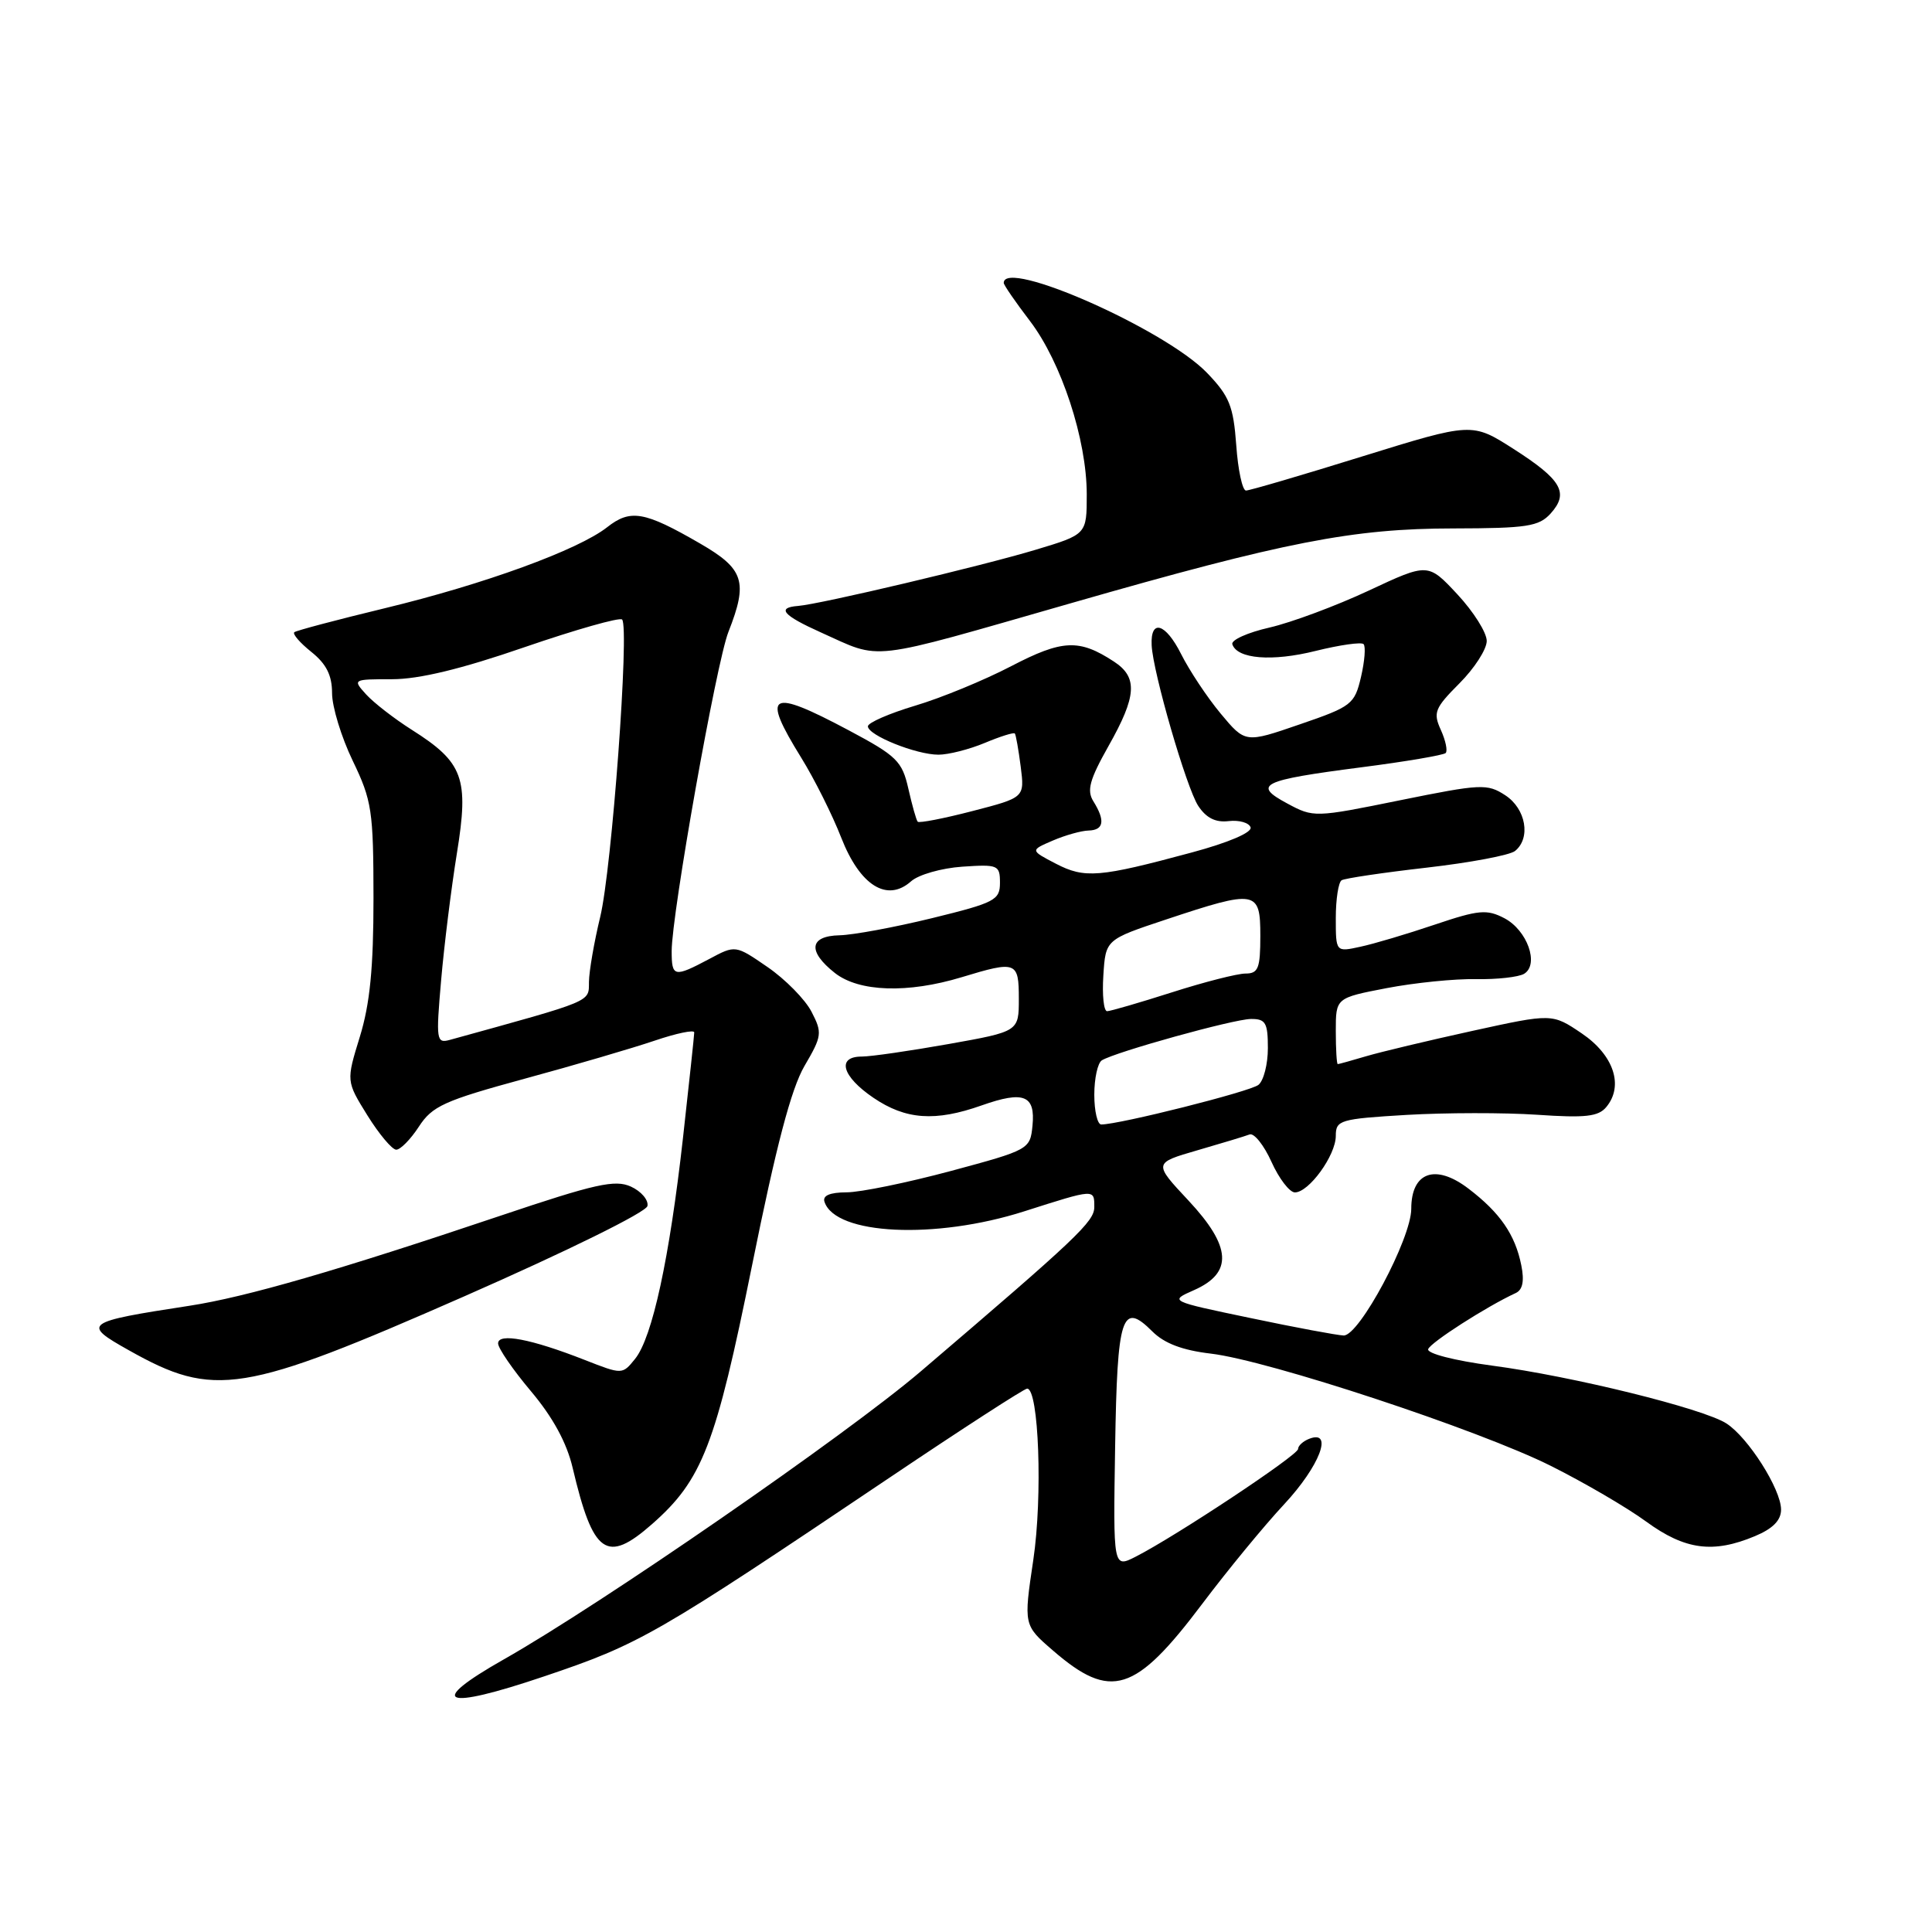 <?xml version="1.0" encoding="UTF-8" standalone="no"?>
<!DOCTYPE svg PUBLIC "-//W3C//DTD SVG 1.1//EN" "http://www.w3.org/Graphics/SVG/1.1/DTD/svg11.dtd" >
<svg xmlns="http://www.w3.org/2000/svg" xmlns:xlink="http://www.w3.org/1999/xlink" version="1.1" viewBox="0 0 256 256">
 <g >
 <path fill="currentColor"
d=" M 72.10 222.13 C 84.84 217.83 86.73 216.74 117.94 195.75 C 127.54 189.29 135.72 184.00 136.10 184.00 C 137.65 184.00 138.17 198.28 136.92 206.68 C 135.63 215.34 135.63 215.34 139.52 218.70 C 147.19 225.34 150.41 224.33 159.31 212.51 C 162.63 208.10 167.51 202.16 170.17 199.31 C 174.85 194.28 176.73 189.40 173.50 190.64 C 172.68 190.95 172.00 191.57 172.00 192.00 C 172.00 192.82 155.83 203.54 150.50 206.26 C 147.50 207.79 147.50 207.79 147.76 191.70 C 148.04 174.28 148.65 172.38 152.70 176.43 C 154.28 178.01 156.69 178.92 160.43 179.36 C 168.08 180.26 195.95 189.46 205.50 194.24 C 209.90 196.44 215.59 199.76 218.13 201.62 C 223.27 205.37 226.99 205.87 232.53 203.55 C 234.91 202.56 236.00 201.45 236.00 200.03 C 236.00 197.33 231.63 190.45 228.75 188.61 C 225.66 186.63 208.37 182.36 197.70 180.95 C 192.70 180.28 189.05 179.34 189.24 178.77 C 189.54 177.89 196.99 173.11 200.85 171.33 C 201.76 170.91 202.00 169.73 201.58 167.66 C 200.77 163.60 198.77 160.69 194.58 157.50 C 190.21 154.16 187.00 155.29 187.00 160.17 C 187.00 164.11 180.11 177.02 178.04 176.96 C 177.19 176.93 171.64 175.90 165.71 174.65 C 154.92 172.40 154.92 172.40 158.21 170.95 C 163.40 168.66 163.18 165.18 157.48 159.08 C 152.83 154.11 152.83 154.11 158.66 152.42 C 161.87 151.49 164.99 150.55 165.58 150.32 C 166.17 150.10 167.48 151.74 168.48 153.96 C 169.48 156.18 170.88 158.00 171.58 158.00 C 173.44 158.00 177.00 153.09 177.00 150.51 C 177.00 148.42 177.53 148.26 186.39 147.73 C 191.55 147.43 199.32 147.42 203.66 147.71 C 210.06 148.15 211.79 147.96 212.84 146.69 C 215.19 143.87 213.83 139.80 209.59 136.93 C 205.67 134.28 205.67 134.28 195.09 136.60 C 189.26 137.88 182.93 139.39 181.01 139.96 C 179.09 140.53 177.40 141.00 177.26 141.00 C 177.12 141.00 177.00 139.03 177.00 136.61 C 177.00 132.23 177.00 132.23 183.75 130.93 C 187.46 130.22 192.78 129.68 195.57 129.74 C 198.36 129.79 201.23 129.47 201.96 129.03 C 203.98 127.78 202.37 123.26 199.34 121.67 C 197.02 120.46 195.95 120.55 190.11 122.52 C 186.47 123.75 182.04 125.07 180.25 125.45 C 177.00 126.16 177.00 126.16 177.00 121.64 C 177.00 119.15 177.35 116.90 177.77 116.64 C 178.19 116.38 183.25 115.63 189.02 114.97 C 194.78 114.31 200.06 113.32 200.75 112.76 C 202.87 111.05 202.20 107.17 199.46 105.38 C 197.07 103.82 196.26 103.86 185.51 106.04 C 174.20 108.34 174.05 108.34 170.56 106.46 C 165.92 103.97 167.10 103.39 180.39 101.67 C 186.24 100.92 191.27 100.06 191.56 99.78 C 191.84 99.49 191.55 98.11 190.92 96.72 C 189.87 94.42 190.11 93.83 193.38 90.55 C 195.37 88.56 197.00 86.03 197.00 84.93 C 197.00 83.82 195.25 81.05 193.11 78.75 C 189.22 74.58 189.22 74.58 181.36 78.26 C 177.04 80.28 171.13 82.48 168.23 83.15 C 165.32 83.81 163.10 84.81 163.29 85.37 C 163.94 87.32 168.56 87.69 174.33 86.25 C 177.52 85.46 180.38 85.05 180.68 85.35 C 180.98 85.65 180.83 87.60 180.34 89.70 C 179.49 93.32 179.12 93.62 172.23 95.98 C 165.01 98.47 165.01 98.47 161.75 94.56 C 159.96 92.41 157.60 88.85 156.50 86.66 C 154.44 82.56 152.43 81.96 152.60 85.50 C 152.77 89.09 157.21 104.40 158.77 106.78 C 159.83 108.39 161.07 109.01 162.81 108.80 C 164.19 108.64 165.50 109.01 165.71 109.63 C 165.93 110.30 162.79 111.65 157.91 112.96 C 145.65 116.27 143.73 116.43 139.90 114.44 C 136.50 112.67 136.50 112.67 139.50 111.38 C 141.15 110.67 143.29 110.07 144.25 110.05 C 146.27 109.99 146.47 108.73 144.88 106.18 C 143.98 104.74 144.37 103.32 146.88 98.86 C 150.63 92.23 150.79 89.74 147.60 87.66 C 142.99 84.64 140.78 84.74 133.99 88.27 C 130.42 90.13 124.69 92.49 121.25 93.51 C 117.81 94.54 115.00 95.77 115.00 96.24 C 115.00 97.43 121.40 100.00 124.35 100.00 C 125.67 100.00 128.43 99.30 130.49 98.44 C 132.54 97.58 134.33 97.02 134.47 97.19 C 134.61 97.36 134.96 99.34 135.25 101.59 C 135.77 105.68 135.77 105.68 128.85 107.47 C 125.04 108.46 121.78 109.09 121.60 108.88 C 121.41 108.67 120.86 106.70 120.36 104.50 C 119.54 100.86 118.83 100.16 112.48 96.78 C 101.92 91.16 100.83 91.78 106.16 100.39 C 107.90 103.20 110.29 107.97 111.47 111.00 C 113.95 117.35 117.55 119.60 120.72 116.78 C 121.70 115.90 124.75 115.03 127.50 114.84 C 132.25 114.52 132.50 114.62 132.50 116.98 C 132.50 119.27 131.82 119.62 123.50 121.66 C 118.55 122.87 113.04 123.89 111.25 123.93 C 107.23 124.02 106.98 126.05 110.63 128.93 C 113.83 131.44 120.27 131.65 127.41 129.49 C 134.68 127.28 135.00 127.40 135.00 132.34 C 135.00 136.68 135.00 136.68 125.69 138.34 C 120.57 139.25 115.40 140.00 114.19 140.00 C 110.82 140.00 111.56 142.63 115.73 145.46 C 120.01 148.37 123.92 148.65 130.08 146.47 C 135.66 144.50 137.21 145.12 136.81 149.16 C 136.50 152.29 136.37 152.37 126.00 155.16 C 120.22 156.71 114.00 157.99 112.17 157.99 C 109.95 158.00 108.97 158.42 109.25 159.25 C 110.69 163.64 123.93 164.27 135.71 160.51 C 145.11 157.51 145.00 157.52 145.00 159.94 C 145.00 161.87 142.73 164.02 122.00 181.72 C 112.18 190.10 79.66 212.57 66.77 219.87 C 56.42 225.74 58.64 226.68 72.10 222.13 Z  M 86.39 201.96 C 93.06 196.10 94.83 191.53 99.65 167.68 C 102.84 151.86 104.83 144.29 106.59 141.26 C 108.92 137.28 108.98 136.86 107.53 134.06 C 106.69 132.43 104.07 129.77 101.72 128.15 C 97.45 125.21 97.45 125.21 93.98 127.07 C 89.32 129.54 89.00 129.48 89.00 126.03 C 89.00 121.11 94.92 87.78 96.52 83.73 C 99.14 77.07 98.60 75.39 92.75 72.01 C 85.39 67.75 83.54 67.43 80.45 69.86 C 76.62 72.87 64.14 77.42 51.00 80.59 C 44.67 82.12 39.27 83.55 39.00 83.77 C 38.73 84.00 39.74 85.17 41.25 86.38 C 43.24 87.97 44.00 89.48 44.00 91.85 C 44.00 93.65 45.23 97.68 46.74 100.81 C 49.28 106.08 49.48 107.43 49.49 119.00 C 49.49 128.25 49.02 133.03 47.68 137.38 C 45.87 143.26 45.87 143.26 48.68 147.79 C 50.23 150.28 51.95 152.33 52.50 152.34 C 53.05 152.35 54.40 150.98 55.50 149.29 C 57.27 146.56 58.86 145.84 69.50 142.94 C 76.10 141.15 83.86 138.87 86.75 137.89 C 89.64 136.91 92.00 136.42 91.99 136.80 C 91.99 137.19 91.31 143.47 90.50 150.77 C 88.71 166.75 86.44 177.23 84.15 180.06 C 82.46 182.15 82.46 182.15 77.48 180.20 C 70.37 177.41 66.00 176.58 66.00 178.01 C 66.00 178.65 67.96 181.50 70.35 184.34 C 73.25 187.78 75.10 191.17 75.88 194.50 C 78.59 205.98 80.37 207.25 86.39 201.96 Z  M 61.50 171.78 C 75.11 165.80 85.63 160.62 85.79 159.80 C 85.95 159.01 84.96 157.85 83.60 157.23 C 81.50 156.27 78.88 156.86 66.31 161.09 C 44.75 168.35 32.59 171.87 25.11 173.02 C 11.11 175.17 10.80 175.40 17.08 178.92 C 28.40 185.29 32.09 184.70 61.50 171.78 Z  M 142.00 79.90 C 170.24 71.79 179.26 70.03 192.60 70.02 C 202.34 70.00 203.91 69.76 205.47 68.04 C 207.93 65.31 206.93 63.57 200.56 59.49 C 195.05 55.97 195.05 55.97 180.50 60.48 C 172.50 62.97 165.57 65.00 165.10 65.00 C 164.63 65.00 164.04 62.29 163.81 58.99 C 163.43 53.80 162.90 52.49 159.94 49.41 C 154.39 43.64 133.00 34.18 133.00 37.49 C 133.00 37.76 134.56 40.03 136.47 42.53 C 140.64 48.00 144.00 58.24 144.00 65.51 C 144.00 70.81 144.00 70.81 137.25 72.84 C 130.08 75.00 108.69 80.06 105.75 80.29 C 102.86 80.51 103.74 81.54 108.75 83.79 C 117.01 87.49 114.47 87.79 142.00 79.90 Z  M 145.00 145.06 C 145.00 142.89 145.45 140.84 146.00 140.50 C 147.80 139.39 163.45 135.04 165.75 135.02 C 167.70 135.00 168.00 135.52 168.00 138.88 C 168.00 141.01 167.44 143.20 166.75 143.75 C 165.65 144.64 148.32 149.00 145.92 149.00 C 145.42 149.00 145.00 147.23 145.00 145.06 Z  M 146.20 129.25 C 146.50 124.50 146.50 124.50 154.50 121.84 C 166.47 117.86 167.00 117.95 167.00 124.00 C 167.00 128.30 166.73 129.00 165.04 129.00 C 163.96 129.00 159.57 130.12 155.29 131.49 C 151.00 132.86 147.14 133.98 146.70 133.99 C 146.25 133.99 146.03 131.86 146.20 129.25 Z  M 58.45 129.90 C 58.85 125.28 59.79 117.71 60.54 113.07 C 62.16 103.09 61.40 101.03 54.56 96.70 C 52.24 95.23 49.52 93.12 48.51 92.01 C 46.71 90.02 46.74 90.00 51.95 90.00 C 55.53 90.00 61.13 88.65 69.52 85.75 C 76.30 83.42 82.11 81.77 82.43 82.09 C 83.43 83.09 81.07 115.16 79.53 121.50 C 78.73 124.80 78.06 128.67 78.04 130.09 C 78.00 132.82 78.80 132.49 59.61 137.79 C 57.82 138.28 57.76 137.85 58.45 129.90 Z "/>
</g>
</svg>